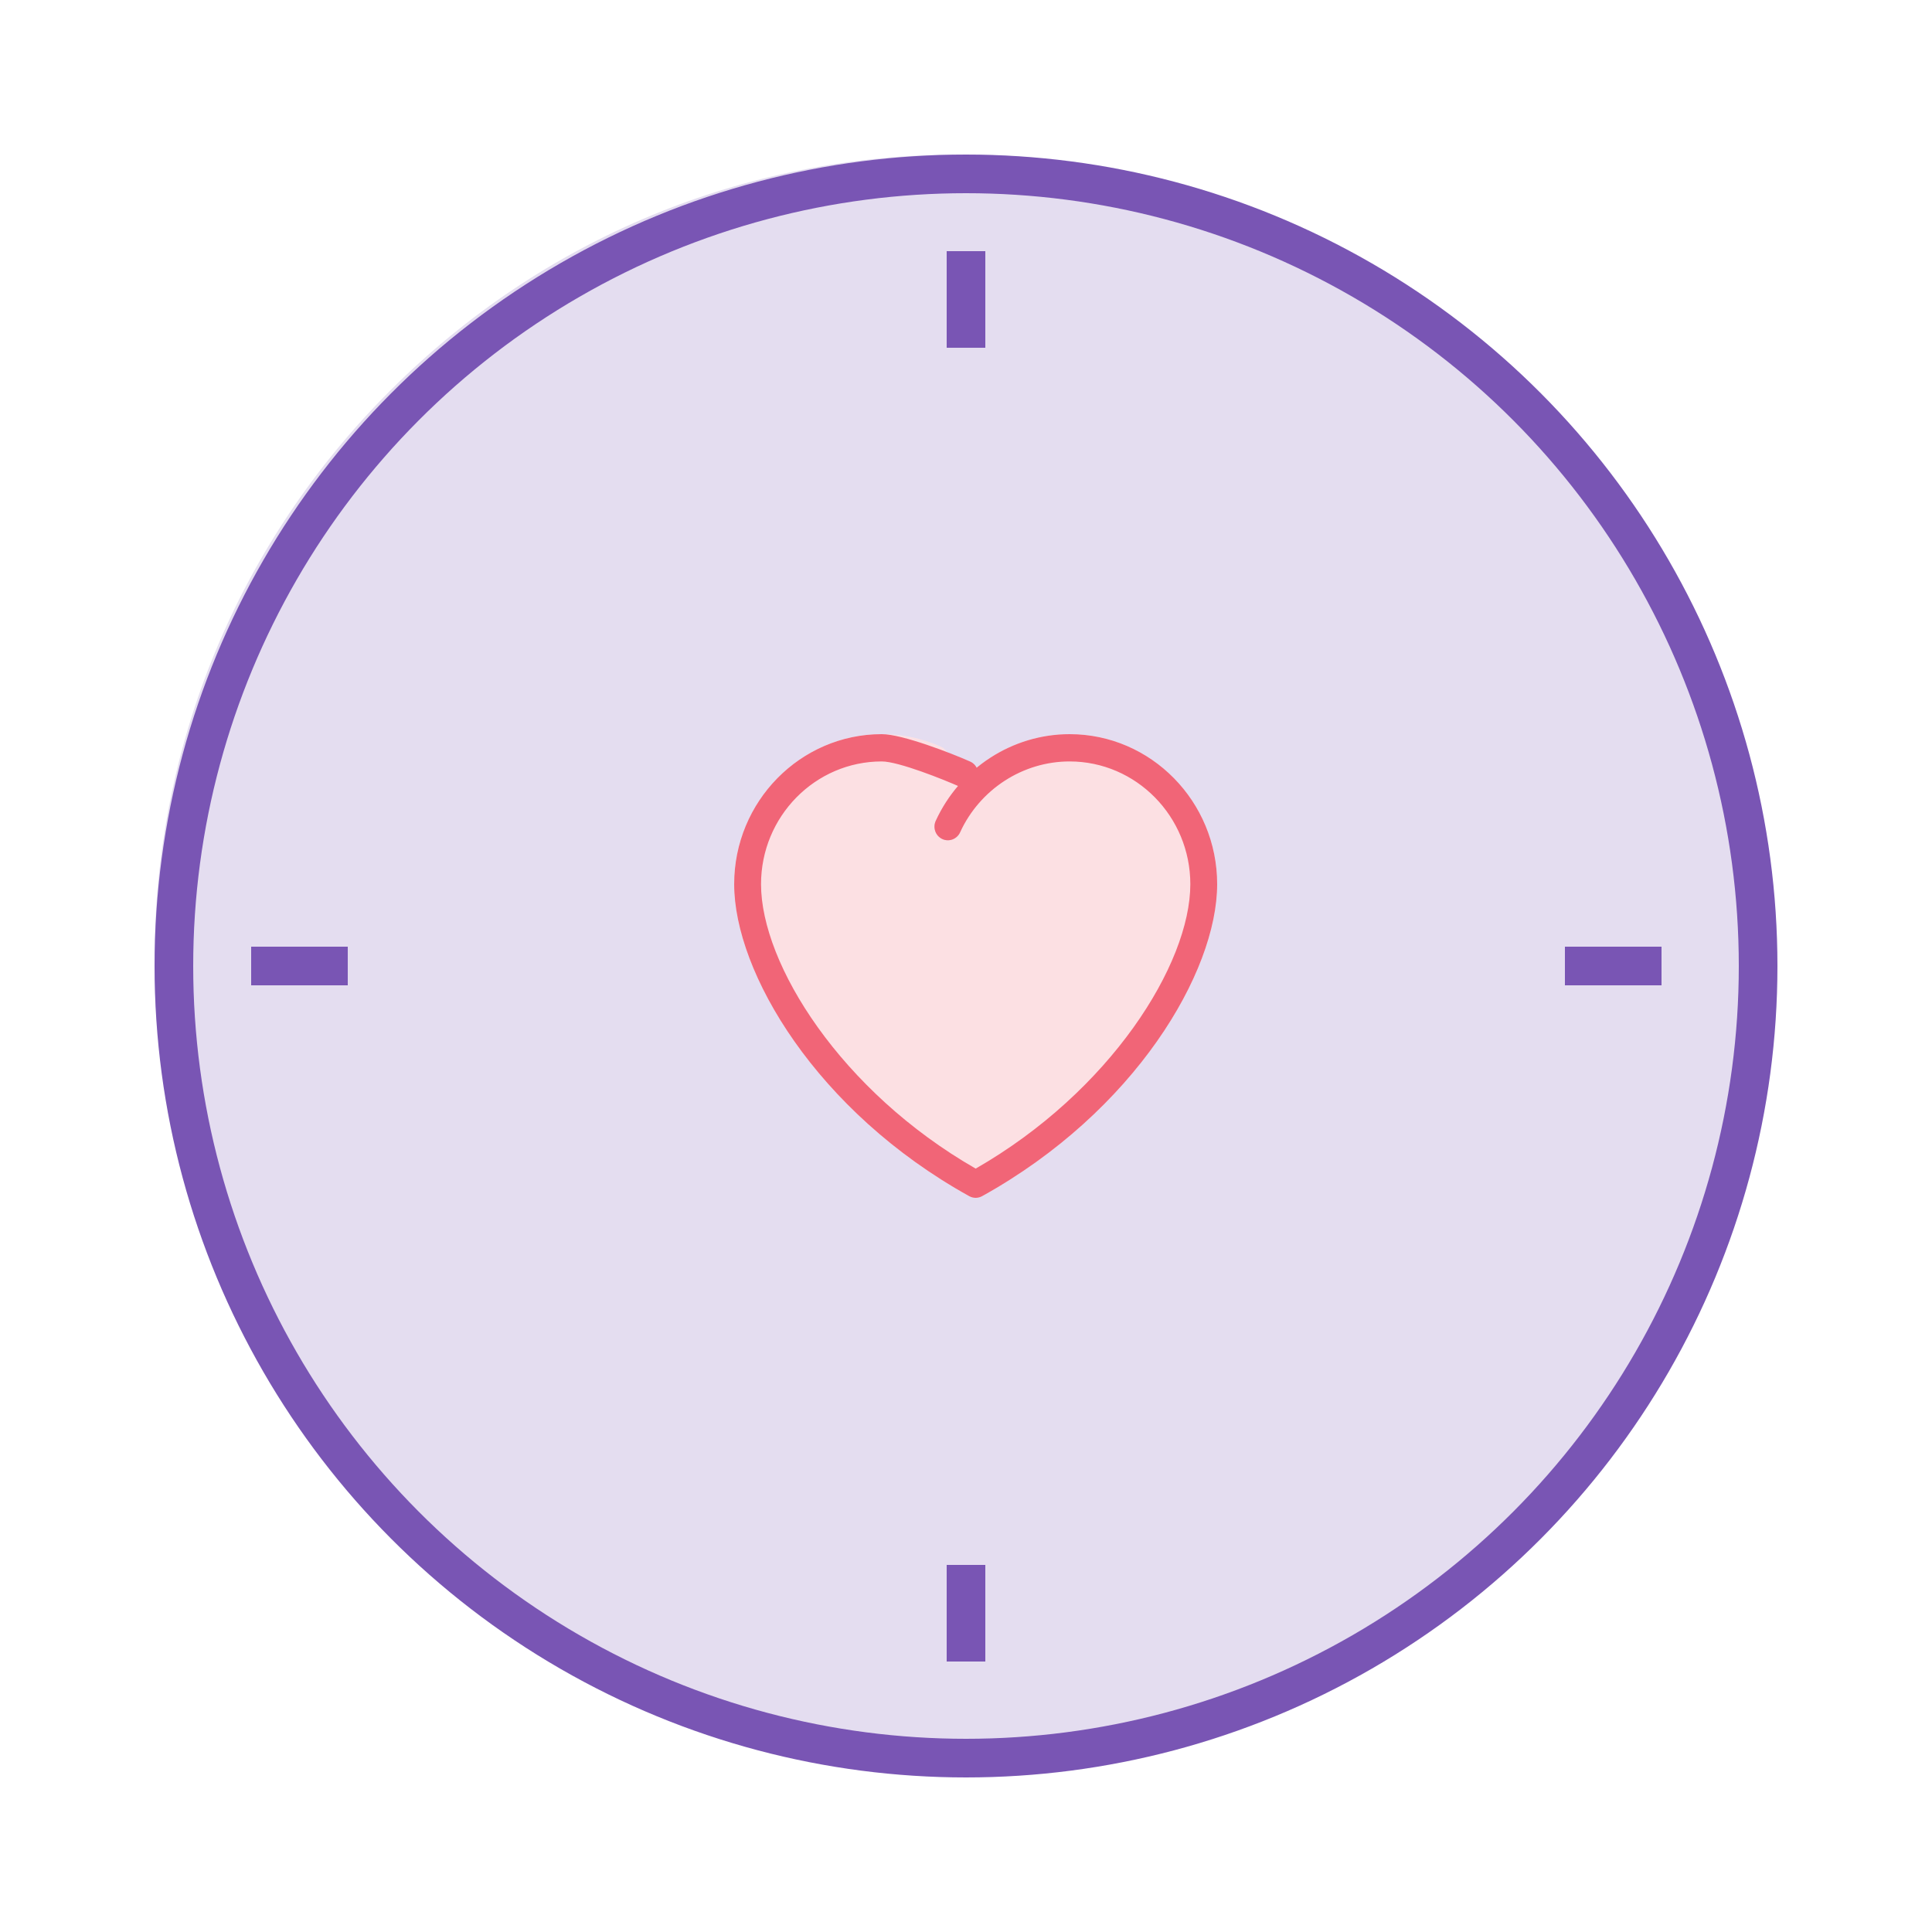 <svg width="100" height="100" viewBox="0 0 100 100" xmlns="http://www.w3.org/2000/svg"><title>ic-hours</title><g fill="none" fill-rule="evenodd"><path d="M49.667 8c11.13 0 21.592 4.335 29.46 12.206C87 28.074 91.334 38.538 91.334 49.666c0 11.13-4.334 21.593-12.204 29.46-7.87 7.87-18.333 12.207-29.463 12.207-11.13 0-21.593-4.334-29.46-12.205C12.334 71.258 8 60.796 8 49.668c0-11.13 4.335-21.594 12.206-29.46C28.074 12.335 38.538 8 49.666 8zM63 45.765C63 41.483 59.573 38 55.362 38c-2.96 0-5.678 1.76-6.928 4.488-.162.354-.012.774.336.938.347.165.76.01.923-.342 1.023-2.23-.79-3.15-.637-3.506.154-.358-.006-.773-.358-.93-.966-.43-1.996-.648-3.06-.648C41.43 38 38 41.483 38 45.765c0 4.558 4.264 11.767 12.168 16.15.103.056.218.085.332.085.115 0 .23-.03.333-.086C58.736 57.532 63 50.324 63 45.764z" fill-rule="nonzero" fill="#7955B4" opacity=".2"/><g transform="translate(8 8)"><circle stroke="#7955B4" stroke-width="2" cx="42" cy="42" r="41"/><path fill="#7955B4" fill-rule="nonzero" d="M5 41h5v2H5zM73 41h5v2h-5M41 73h2v5h-2M41 5h2v5h-2z"/></g><g fill-rule="nonzero" fill="#F16577"><path d="M63 45.765C63 41.483 59.573 38 55.362 38c-2.96 0-5.678 1.76-6.928 4.488-.162.354-.012.774.336.938.347.165.76.01.923-.342 1.023-2.23-.79-3.15-.637-3.506.154-.358-.006-.773-.358-.93-.966-.43-1.996-.648-3.06-.648C41.43 38 38 41.483 38 45.765c0 4.558 4.264 11.767 12.168 16.15.103.056.218.085.332.085.115 0 .23-.03.333-.086C58.736 57.532 63 50.324 63 45.764z" opacity=".2"/><path d="M63 45.765C63 41.483 59.573 38 55.362 38c-2.96 0-5.678 1.76-6.928 4.488-.162.354-.012.774.336.938.347.165.76.01.923-.342 1.023-2.23 3.248-3.672 5.67-3.672 3.445 0 6.248 2.85 6.248 6.353 0 4.144-4.147 10.73-11.11 14.722-6.963-3.993-11.11-10.578-11.11-14.722 0-3.504 2.802-6.353 6.25-6.353.87 0 3.226.948 4.016 1.3.352.155.762-.007.915-.364.155-.357-.005-.773-.357-.93-.966-.43-3.51-1.418-4.574-1.418-4.213 0-7.64 3.483-7.64 7.765 0 4.558 4.264 11.767 12.168 16.15.103.056.218.085.332.085.115 0 .23-.03.333-.086C58.736 57.532 63 50.324 63 45.764z"/></g><path d="M0 0h100v100H0z"/></g></svg>